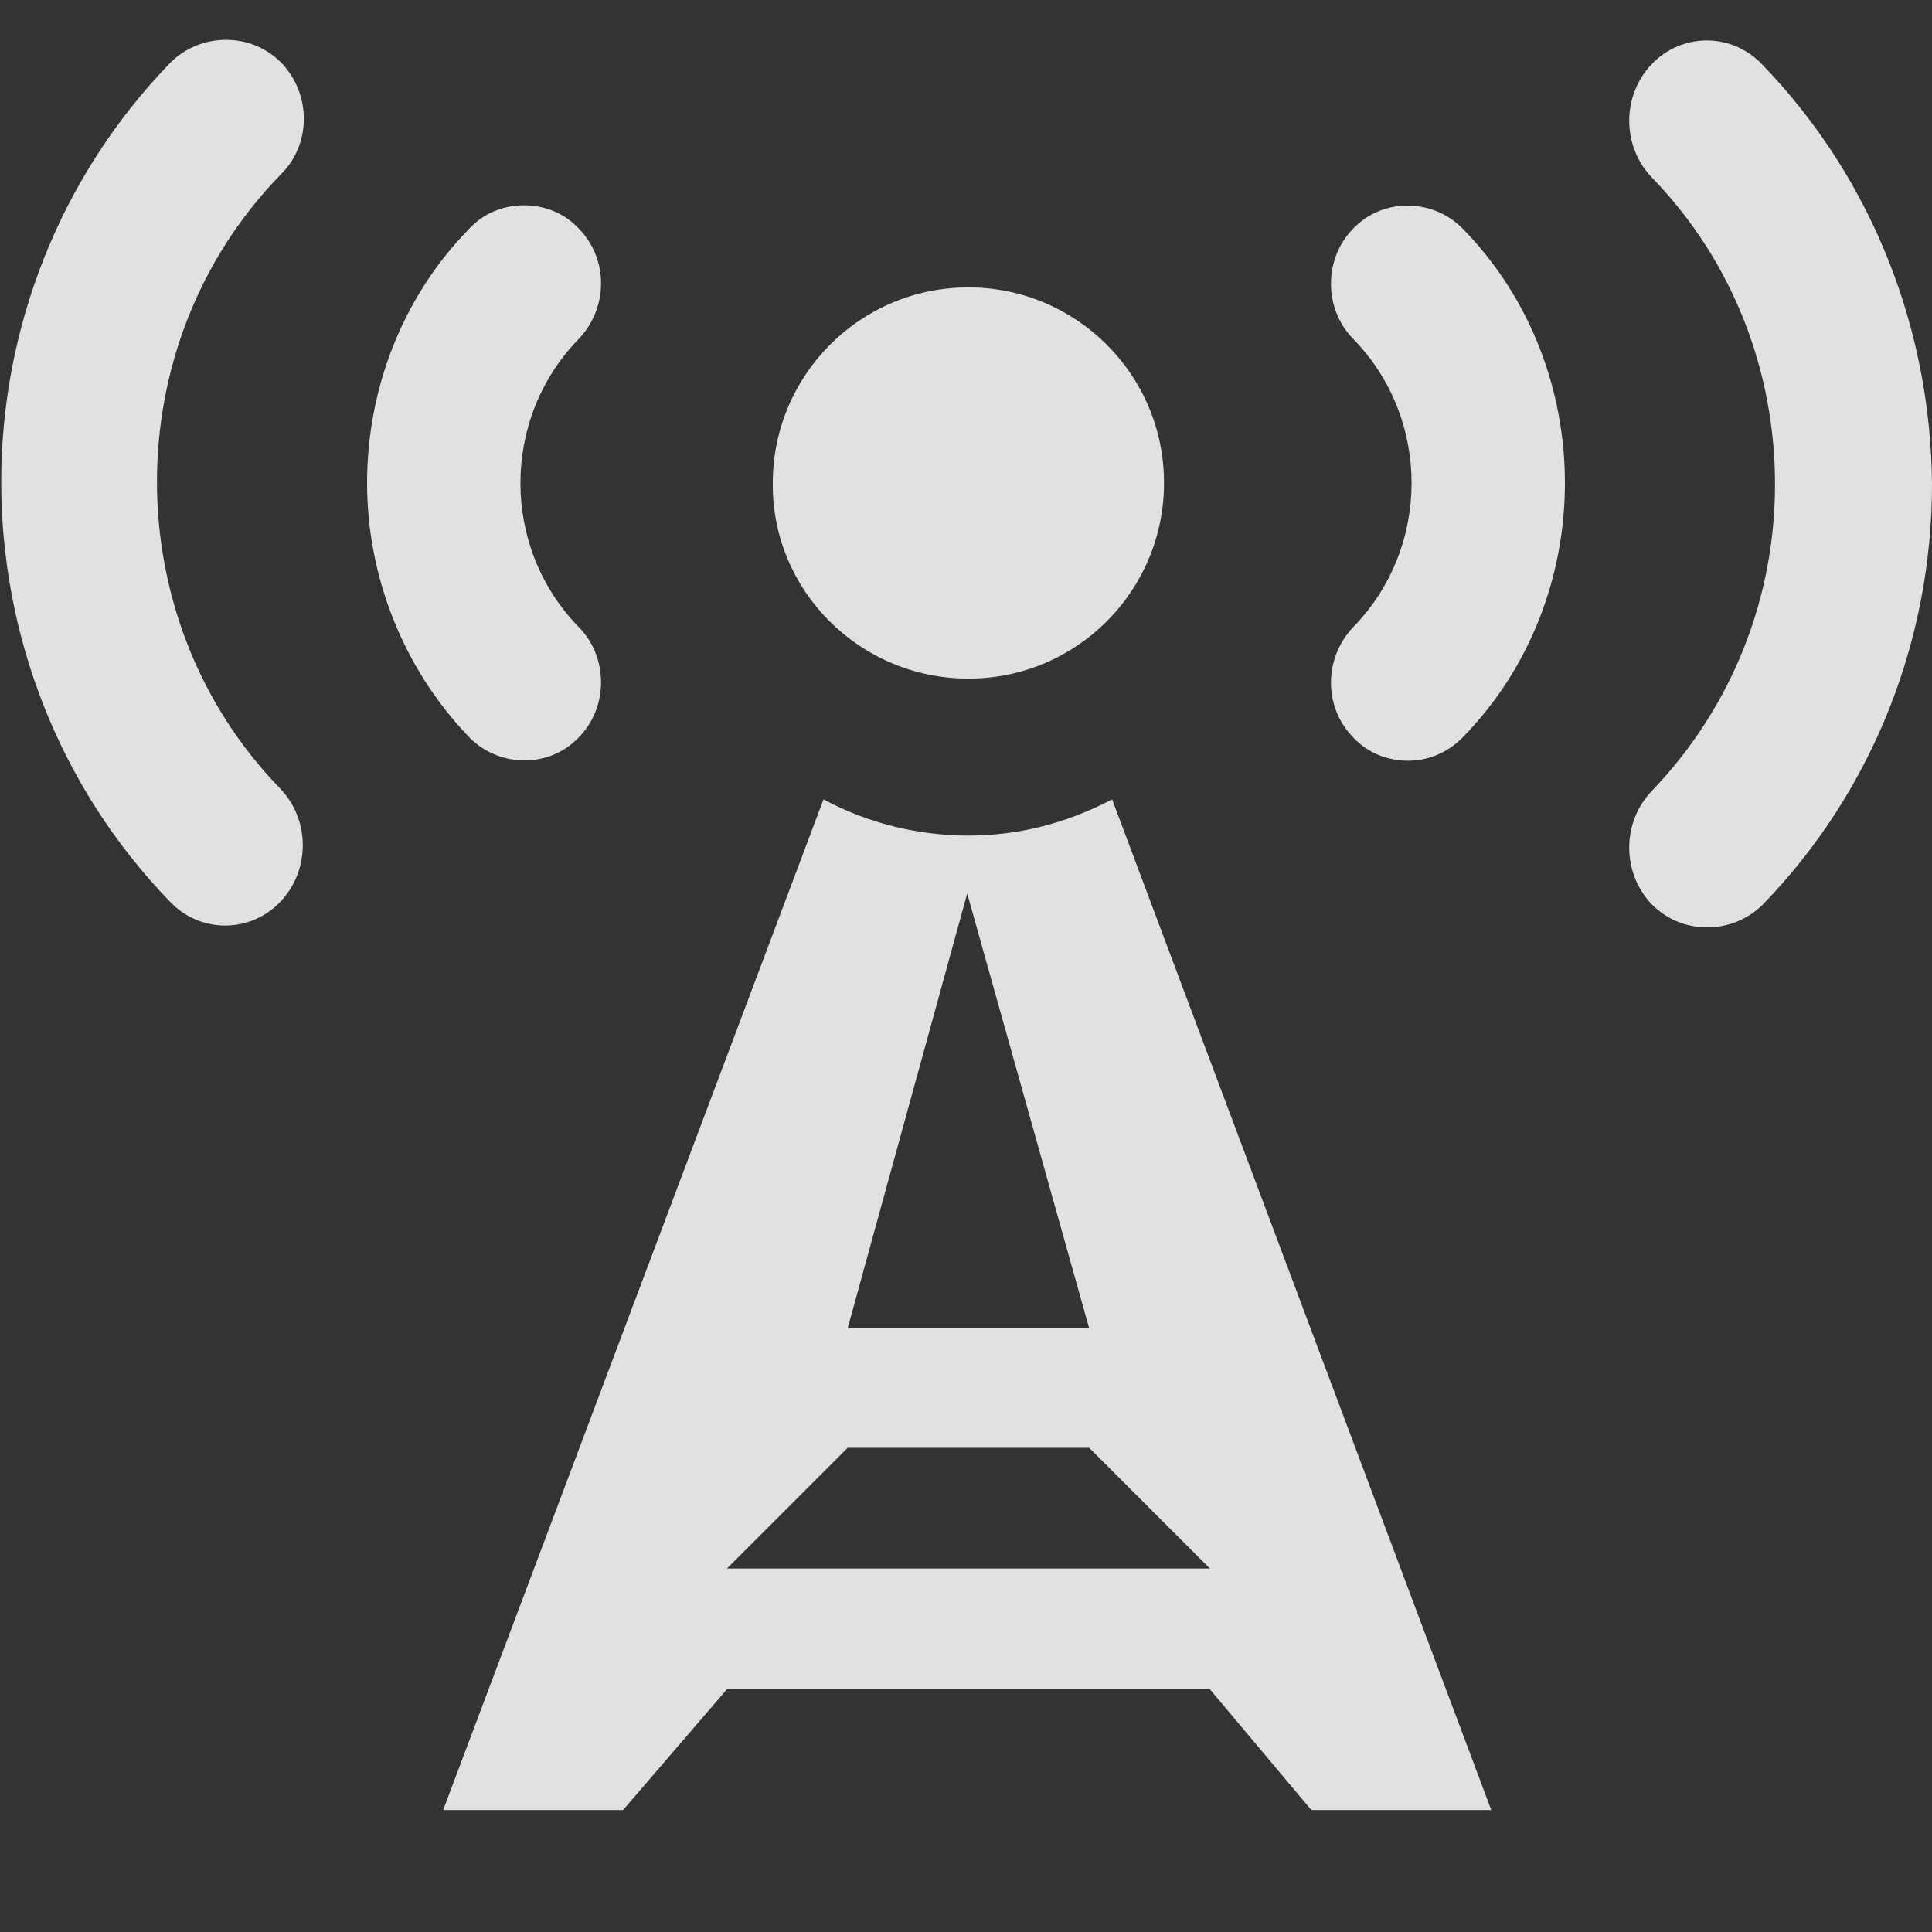 <svg width="16" height="16" viewBox="0 0 16 16" fill="none" xmlns="http://www.w3.org/2000/svg">
<rect x="0" y="0" width="16" height="16" fill="#333333" stroke="none"/>
<g opacity="0.85">
<path fill-rule="evenodd" clip-rule="evenodd" d="M4.79 6.11C5.04 5.86 5.04 5.44 4.79 5.19C4.47 4.86 4.31 4.43 4.31 4C4.31 3.57 4.47 3.14 4.79 2.81C5.04 2.55 5.04 2.14 4.79 1.89C4.67 1.76 4.5 1.7 4.34 1.7C4.18 1.7 4.01 1.76 3.89 1.89C3.32 2.47 3.04 3.24 3.04 4C3.04 4.76 3.33 5.53 3.89 6.11C4.14 6.36 4.55 6.36 4.79 6.11V6.11ZM2.33 0.52C2.2 0.39 2.04 0.33 1.87 0.33C1.71 0.33 1.54 0.39 1.41 0.52C0.48 1.48 0.01 2.74 0.01 3.99C0.01 5.25 0.48 6.51 1.41 7.47C1.66 7.73 2.07 7.73 2.32 7.47C2.57 7.21 2.57 6.79 2.32 6.53C1.64 5.83 1.3 4.91 1.3 3.99C1.3 3.07 1.64 2.15 2.32 1.45C2.58 1.2 2.58 0.78 2.33 0.52V0.52ZM8.02 5.62C8.92 5.62 9.64 4.89 9.64 4C9.64 3.1 8.91 2.38 8.02 2.38C7.12 2.38 6.4 3.11 6.4 4C6.39 4.89 7.12 5.62 8.02 5.62V5.62ZM14.59 0.53C14.34 0.27 13.93 0.27 13.68 0.53C13.43 0.79 13.43 1.21 13.68 1.47C14.36 2.17 14.7 3.09 14.7 4.01C14.7 4.93 14.36 5.84 13.68 6.55C13.43 6.81 13.43 7.23 13.68 7.49C13.81 7.62 13.97 7.68 14.14 7.68C14.3 7.68 14.47 7.62 14.6 7.49C15.53 6.53 16 5.27 16 4.01C15.99 2.75 15.52 1.49 14.59 0.53V0.53ZM8.02 6.92V6.92C7.61 6.92 7.19 6.82 6.82 6.62L3.67 14.99H5.16L6.02 13.99H10.02L10.86 14.99H12.35L9.21 6.62C8.83 6.82 8.43 6.92 8.02 6.92V6.92ZM8.01 7.4L9.02 11H7.02L8.01 7.4V7.4ZM6.02 12.99L7.02 11.99H9.02L10.02 12.99H6.02V12.99ZM11.21 1.89C10.96 2.14 10.96 2.56 11.21 2.81C11.53 3.14 11.69 3.57 11.69 4C11.69 4.43 11.53 4.86 11.21 5.19C10.96 5.45 10.96 5.86 11.21 6.11C11.33 6.24 11.5 6.3 11.66 6.3C11.82 6.3 11.98 6.24 12.11 6.11C12.68 5.53 12.96 4.76 12.96 4C12.96 3.24 12.68 2.47 12.11 1.89C11.86 1.64 11.45 1.64 11.21 1.89V1.89Z" fill="white"/>
</g>
</svg>
